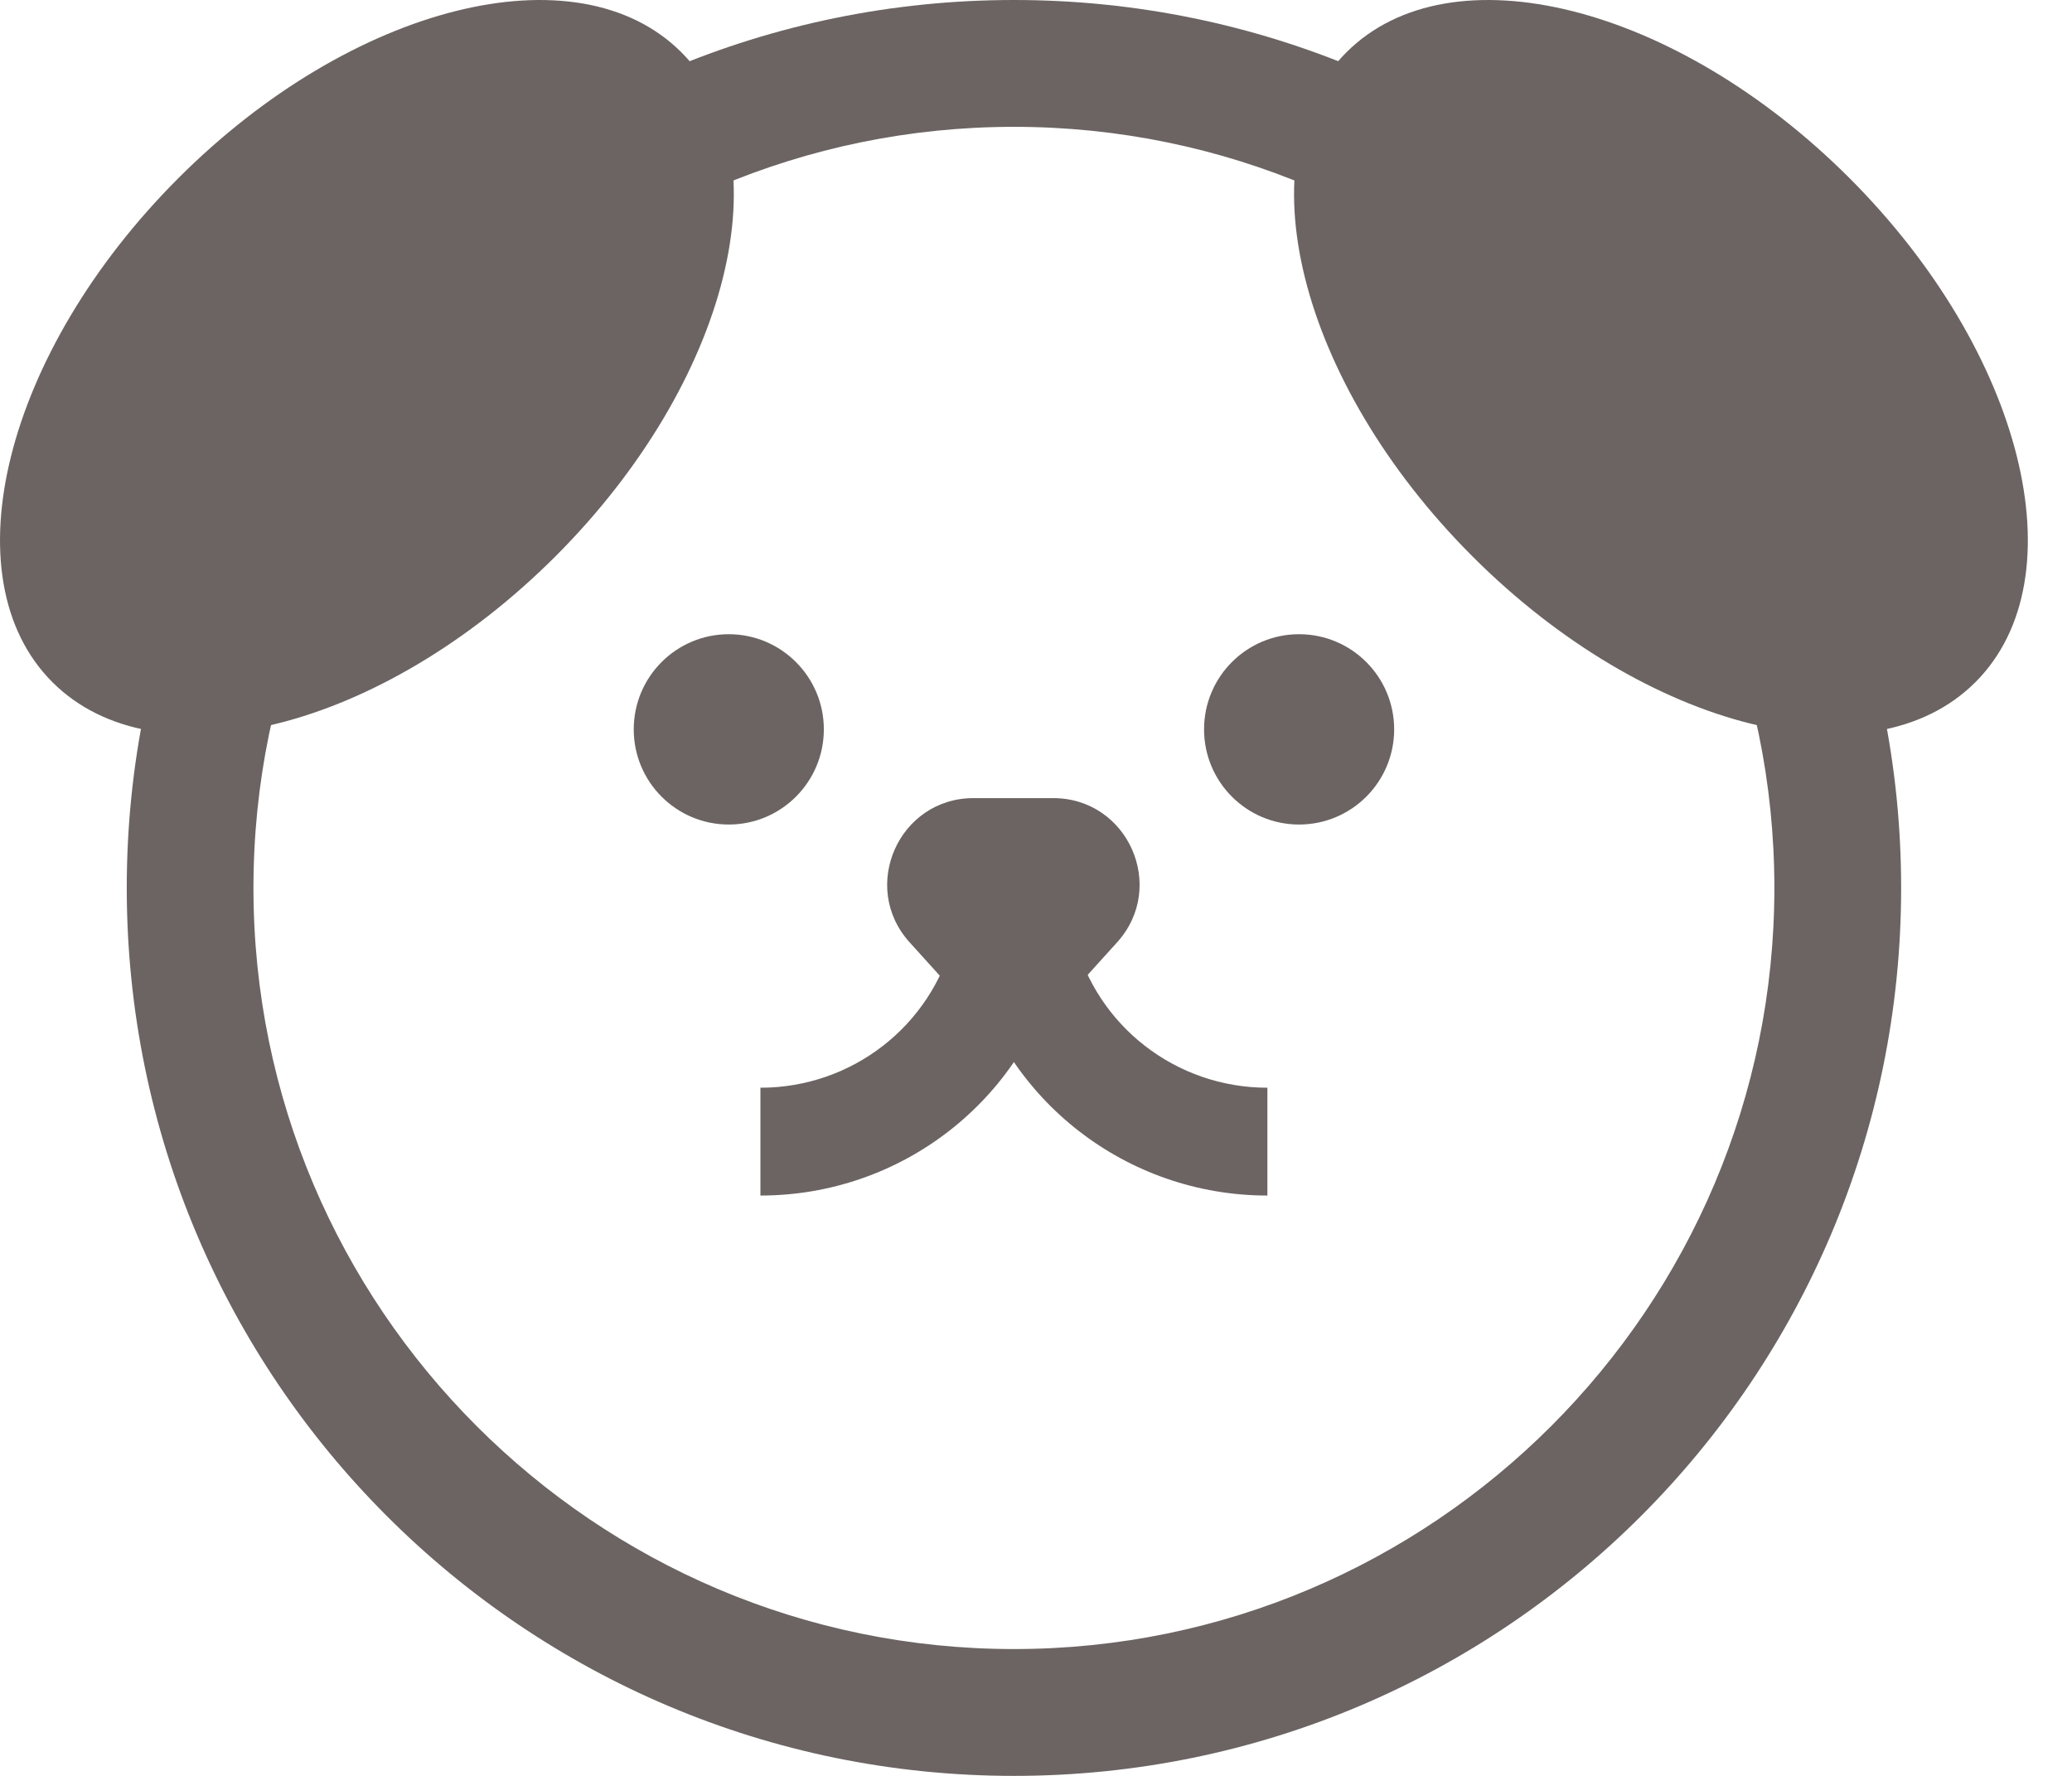 <svg width="28" height="24" viewBox="0 0 28 24" fill="none" xmlns="http://www.w3.org/2000/svg">
<g clip-path="url(#clip0_1657_2537)">
<path d="M13.702 1.714C19.368 1.714 23.978 6.328 23.978 12C23.978 17.672 19.368 22.286 13.702 22.286C8.035 22.286 3.425 17.672 3.425 12C3.425 6.328 8.035 1.714 13.702 1.714ZM13.702 0C7.08 0 1.713 5.373 1.713 12C1.713 18.627 7.08 24 13.702 24C20.323 24 25.691 18.627 25.691 12C25.691 5.373 20.323 0 13.702 0Z" fill="#6B6462"/>
<path d="M17.555 8.571C16.846 8.571 16.271 9.147 16.271 9.857C16.271 10.567 16.846 11.143 17.555 11.143C18.265 11.143 18.84 10.567 18.84 9.857C18.84 9.147 18.265 8.571 17.555 8.571Z" fill="#6B6462"/>
<path d="M9.848 8.571C9.139 8.571 8.564 9.147 8.564 9.857C8.564 10.567 9.139 11.143 9.848 11.143C10.557 11.143 11.133 10.567 11.133 9.857C11.133 9.147 10.557 8.571 9.848 8.571Z" fill="#6B6462"/>
<path d="M14.232 10.786H13.156C12.146 10.786 11.614 11.985 12.292 12.735L12.83 13.33C13.061 13.586 13.378 13.714 13.694 13.714C14.01 13.714 14.327 13.586 14.558 13.33L15.096 12.735C15.775 11.985 15.243 10.786 14.232 10.786Z" fill="#6B6462"/>
<path d="M10.276 16.157V14.7C11.51 14.7 12.583 13.868 12.885 12.678L14.295 13.037C13.829 14.874 12.176 16.157 10.276 16.157Z" fill="#6B6462"/>
<path d="M17.127 16.157C15.227 16.157 13.574 14.874 13.107 13.036L14.518 12.677C14.821 13.869 15.894 14.7 17.127 14.7V16.157Z" fill="#6B6462"/>
<path d="M7.509 7.516C9.857 5.166 10.618 2.118 9.209 0.708C7.801 -0.702 4.755 0.06 2.408 2.41C0.06 4.76 -0.701 7.808 0.707 9.218C2.116 10.627 5.161 9.865 7.509 7.516Z" fill="#6B6462"/>
<path d="M26.696 9.218C28.105 7.808 27.343 4.76 24.996 2.41C22.648 0.06 19.603 -0.702 18.194 0.708C16.786 2.118 17.547 5.166 19.895 7.516C22.242 9.866 25.288 10.628 26.696 9.218Z" fill="#6B6462"/>
</g>
<defs>
<clipPath id="clip0_1657_2537">
<rect width="27.429" height="24" fill="white"/>
</clipPath>
</defs>
</svg>
